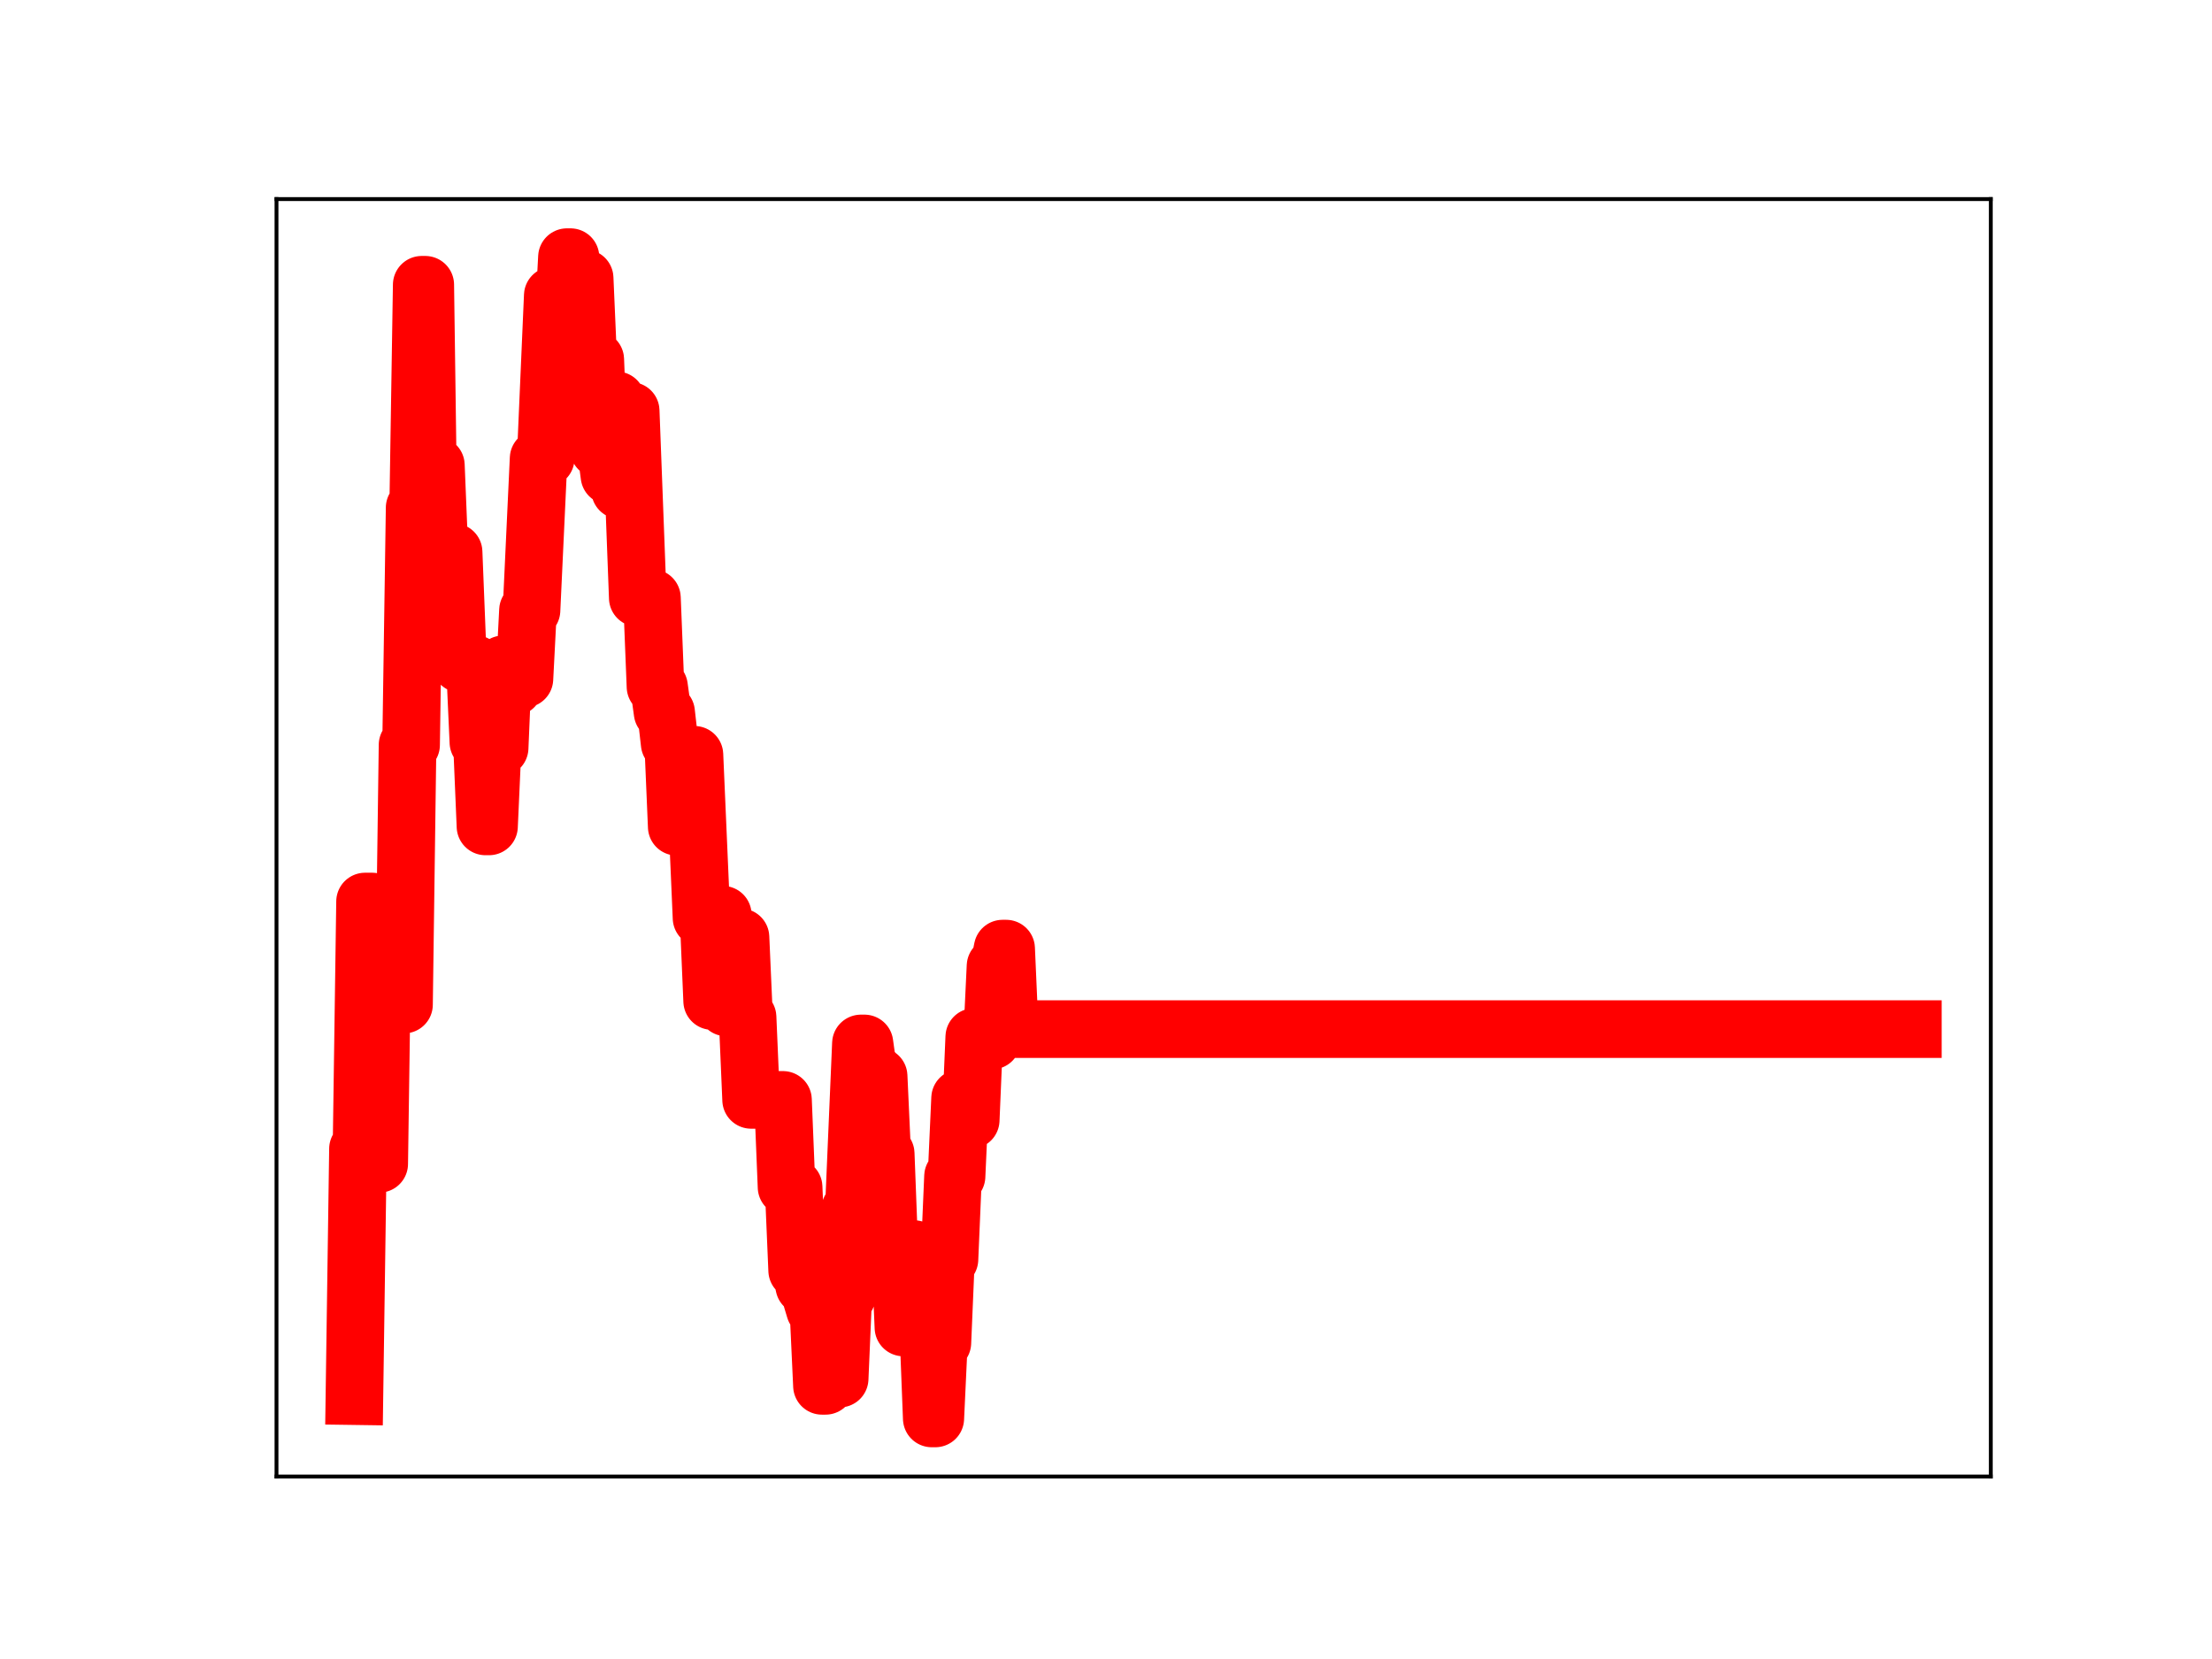 <?xml version="1.0" encoding="utf-8" standalone="no"?>
<!DOCTYPE svg PUBLIC "-//W3C//DTD SVG 1.1//EN"
  "http://www.w3.org/Graphics/SVG/1.1/DTD/svg11.dtd">
<!-- Created with matplotlib (https://matplotlib.org/) -->
<svg height="345.6pt" version="1.1" viewBox="0 0 460.8 345.6" width="460.8pt" xmlns="http://www.w3.org/2000/svg" xmlns:xlink="http://www.w3.org/1999/xlink">
 <defs>
  <style type="text/css">
*{stroke-linecap:butt;stroke-linejoin:round;}
  </style>
 </defs>
 <g id="figure_1">
  <g id="patch_1">
   <path d="M 0 345.6 
L 460.8 345.6 
L 460.8 0 
L 0 0 
z
" style="fill:#ffffff;"/>
  </g>
  <g id="axes_1">
   <g id="patch_2">
    <path d="M 57.6 307.584 
L 414.72 307.584 
L 414.72 41.472 
L 57.6 41.472 
z
" style="fill:#ffffff;"/>
   </g>
   <g id="line2d_1">
    <path clip-path="url(#p2f4f79a2b1)" d="M 73.833 290.843 
L 74.571 239.324 
L 75.308 239.324 
L 76.046 187.805 
L 77.522 187.805 
L 78.26 242.444 
L 78.998 242.444 
L 79.736 190.904 
L 80.473 190.904 
L 81.211 203.324 
L 82.687 203.324 
L 83.425 209.275 
L 84.163 209.275 
L 84.9 155.174 
L 85.638 155.174 
L 86.376 105.763 
L 87.114 105.763 
L 87.852 59.321 
L 88.59 59.321 
L 89.328 112.853 
L 90.065 112.853 
L 90.803 96.926 
L 91.541 115.005 
L 94.493 115.005 
L 95.23 133.528 
L 95.968 138.302 
L 98.92 138.302 
L 99.658 154.627 
L 100.395 154.627 
L 101.133 172.157 
L 101.871 172.157 
L 102.609 155.791 
L 104.085 155.791 
L 104.822 138.39 
L 105.56 138.39 
L 106.298 143.122 
L 107.036 143.122 
L 107.774 141.404 
L 109.25 141.404 
L 109.987 127.143 
L 110.725 127.143 
L 112.201 95.496 
L 113.677 95.496 
L 115.152 61.562 
L 115.89 61.562 
L 116.628 67.394 
L 117.366 67.394 
L 118.104 53.568 
L 118.842 53.568 
L 119.58 72.235 
L 120.317 72.235 
L 121.055 57.952 
L 121.793 57.952 
L 122.531 74.902 
L 124.007 74.902 
L 124.744 93.562 
L 126.22 93.562 
L 126.958 99.111 
L 127.696 83.386 
L 128.434 83.386 
L 129.172 102.127 
L 129.909 102.127 
L 130.647 85.597 
L 131.385 85.597 
L 132.861 124.559 
L 135.812 124.559 
L 136.55 143.05 
L 137.288 143.05 
L 138.026 148.397 
L 138.764 148.397 
L 139.501 154.883 
L 140.239 154.883 
L 140.977 172.227 
L 141.715 172.227 
L 142.453 157.237 
L 144.666 157.237 
L 146.142 191.228 
L 147.618 191.228 
L 148.356 208.537 
L 149.094 208.537 
L 149.831 190.549 
L 150.569 190.549 
L 151.307 209.869 
L 152.783 209.869 
L 153.521 195.249 
L 154.259 195.249 
L 154.996 211.897 
L 155.734 211.897 
L 156.472 229.128 
L 163.113 229.128 
L 163.851 247.294 
L 165.326 247.294 
L 166.064 264.655 
L 166.802 264.655 
L 167.54 267.886 
L 168.278 267.886 
L 169.753 272.794 
L 170.491 272.794 
L 171.229 288.698 
L 171.967 288.698 
L 172.705 270.198 
L 173.443 270.198 
L 174.18 287.191 
L 174.918 287.191 
L 175.656 270.062 
L 176.394 270.062 
L 177.132 251.873 
L 177.87 251.873 
L 179.345 217.368 
L 180.083 217.368 
L 180.821 222.671 
L 181.559 222.671 
L 182.297 224.193 
L 183.035 224.193 
L 183.773 240.318 
L 184.51 240.318 
L 185.248 259.65 
L 185.986 259.65 
L 186.724 259.262 
L 187.462 259.262 
L 188.2 276.541 
L 188.938 276.541 
L 189.675 260.207 
L 190.413 260.207 
L 191.151 276.609 
L 193.365 276.609 
L 194.102 295.488 
L 194.84 295.488 
L 195.578 279.723 
L 196.316 279.723 
L 197.054 262.344 
L 197.792 262.344 
L 198.53 245.044 
L 199.267 245.044 
L 200.005 228.767 
L 200.743 233.332 
L 202.219 233.332 
L 202.957 216.012 
L 203.695 216.012 
L 204.432 216.959 
L 205.908 216.959 
L 206.646 216.766 
L 207.384 201.256 
L 208.122 201.256 
L 208.86 197.612 
L 209.597 197.612 
L 210.335 214.386 
L 398.487 214.386 
L 398.487 214.386 
" style="fill:none;stroke:#ff0000;stroke-linecap:square;stroke-width:12;"/>
    <defs>
     <path d="M 0 3 
C 0.796 3 1.559 2.684 2.121 2.121 
C 2.684 1.559 3 0.796 3 0 
C 3 -0.796 2.684 -1.559 2.121 -2.121 
C 1.559 -2.684 0.796 -3 0 -3 
C -0.796 -3 -1.559 -2.684 -2.121 -2.121 
C -2.684 -1.559 -3 -0.796 -3 0 
C -3 0.796 -2.684 1.559 -2.121 2.121 
C -1.559 2.684 -0.796 3 0 3 
z
" id="m0f9c2609db" style="stroke:#ff0000;"/>
    </defs>
    <g clip-path="url(#p2f4f79a2b1)">
     <use style="fill:#ff0000;stroke:#ff0000;" x="73.833" xlink:href="#m0f9c2609db" y="290.843"/>
     <use style="fill:#ff0000;stroke:#ff0000;" x="74.571" xlink:href="#m0f9c2609db" y="239.324"/>
     <use style="fill:#ff0000;stroke:#ff0000;" x="75.308" xlink:href="#m0f9c2609db" y="239.324"/>
     <use style="fill:#ff0000;stroke:#ff0000;" x="76.046" xlink:href="#m0f9c2609db" y="187.805"/>
     <use style="fill:#ff0000;stroke:#ff0000;" x="76.784" xlink:href="#m0f9c2609db" y="187.805"/>
     <use style="fill:#ff0000;stroke:#ff0000;" x="77.522" xlink:href="#m0f9c2609db" y="187.805"/>
     <use style="fill:#ff0000;stroke:#ff0000;" x="78.26" xlink:href="#m0f9c2609db" y="242.444"/>
     <use style="fill:#ff0000;stroke:#ff0000;" x="78.998" xlink:href="#m0f9c2609db" y="242.444"/>
     <use style="fill:#ff0000;stroke:#ff0000;" x="79.736" xlink:href="#m0f9c2609db" y="190.904"/>
     <use style="fill:#ff0000;stroke:#ff0000;" x="80.473" xlink:href="#m0f9c2609db" y="190.904"/>
     <use style="fill:#ff0000;stroke:#ff0000;" x="81.211" xlink:href="#m0f9c2609db" y="203.324"/>
     <use style="fill:#ff0000;stroke:#ff0000;" x="81.949" xlink:href="#m0f9c2609db" y="203.324"/>
     <use style="fill:#ff0000;stroke:#ff0000;" x="82.687" xlink:href="#m0f9c2609db" y="203.324"/>
     <use style="fill:#ff0000;stroke:#ff0000;" x="83.425" xlink:href="#m0f9c2609db" y="209.275"/>
     <use style="fill:#ff0000;stroke:#ff0000;" x="84.163" xlink:href="#m0f9c2609db" y="209.275"/>
     <use style="fill:#ff0000;stroke:#ff0000;" x="84.9" xlink:href="#m0f9c2609db" y="155.174"/>
     <use style="fill:#ff0000;stroke:#ff0000;" x="85.638" xlink:href="#m0f9c2609db" y="155.174"/>
     <use style="fill:#ff0000;stroke:#ff0000;" x="86.376" xlink:href="#m0f9c2609db" y="105.763"/>
     <use style="fill:#ff0000;stroke:#ff0000;" x="87.114" xlink:href="#m0f9c2609db" y="105.763"/>
     <use style="fill:#ff0000;stroke:#ff0000;" x="87.852" xlink:href="#m0f9c2609db" y="59.321"/>
     <use style="fill:#ff0000;stroke:#ff0000;" x="88.59" xlink:href="#m0f9c2609db" y="59.321"/>
     <use style="fill:#ff0000;stroke:#ff0000;" x="89.328" xlink:href="#m0f9c2609db" y="112.853"/>
     <use style="fill:#ff0000;stroke:#ff0000;" x="90.065" xlink:href="#m0f9c2609db" y="112.853"/>
     <use style="fill:#ff0000;stroke:#ff0000;" x="90.803" xlink:href="#m0f9c2609db" y="96.926"/>
     <use style="fill:#ff0000;stroke:#ff0000;" x="91.541" xlink:href="#m0f9c2609db" y="115.005"/>
     <use style="fill:#ff0000;stroke:#ff0000;" x="92.279" xlink:href="#m0f9c2609db" y="115.005"/>
     <use style="fill:#ff0000;stroke:#ff0000;" x="93.017" xlink:href="#m0f9c2609db" y="115.005"/>
     <use style="fill:#ff0000;stroke:#ff0000;" x="93.755" xlink:href="#m0f9c2609db" y="115.005"/>
     <use style="fill:#ff0000;stroke:#ff0000;" x="94.493" xlink:href="#m0f9c2609db" y="115.005"/>
     <use style="fill:#ff0000;stroke:#ff0000;" x="95.23" xlink:href="#m0f9c2609db" y="133.528"/>
     <use style="fill:#ff0000;stroke:#ff0000;" x="95.968" xlink:href="#m0f9c2609db" y="138.302"/>
     <use style="fill:#ff0000;stroke:#ff0000;" x="96.706" xlink:href="#m0f9c2609db" y="138.302"/>
     <use style="fill:#ff0000;stroke:#ff0000;" x="97.444" xlink:href="#m0f9c2609db" y="138.302"/>
     <use style="fill:#ff0000;stroke:#ff0000;" x="98.182" xlink:href="#m0f9c2609db" y="138.302"/>
     <use style="fill:#ff0000;stroke:#ff0000;" x="98.92" xlink:href="#m0f9c2609db" y="138.302"/>
     <use style="fill:#ff0000;stroke:#ff0000;" x="99.658" xlink:href="#m0f9c2609db" y="154.627"/>
     <use style="fill:#ff0000;stroke:#ff0000;" x="100.395" xlink:href="#m0f9c2609db" y="154.627"/>
     <use style="fill:#ff0000;stroke:#ff0000;" x="101.133" xlink:href="#m0f9c2609db" y="172.157"/>
     <use style="fill:#ff0000;stroke:#ff0000;" x="101.871" xlink:href="#m0f9c2609db" y="172.157"/>
     <use style="fill:#ff0000;stroke:#ff0000;" x="102.609" xlink:href="#m0f9c2609db" y="155.791"/>
     <use style="fill:#ff0000;stroke:#ff0000;" x="103.347" xlink:href="#m0f9c2609db" y="155.791"/>
     <use style="fill:#ff0000;stroke:#ff0000;" x="104.085" xlink:href="#m0f9c2609db" y="155.791"/>
     <use style="fill:#ff0000;stroke:#ff0000;" x="104.822" xlink:href="#m0f9c2609db" y="138.39"/>
     <use style="fill:#ff0000;stroke:#ff0000;" x="105.56" xlink:href="#m0f9c2609db" y="138.39"/>
     <use style="fill:#ff0000;stroke:#ff0000;" x="106.298" xlink:href="#m0f9c2609db" y="143.122"/>
     <use style="fill:#ff0000;stroke:#ff0000;" x="107.036" xlink:href="#m0f9c2609db" y="143.122"/>
     <use style="fill:#ff0000;stroke:#ff0000;" x="107.774" xlink:href="#m0f9c2609db" y="141.404"/>
     <use style="fill:#ff0000;stroke:#ff0000;" x="108.512" xlink:href="#m0f9c2609db" y="141.404"/>
     <use style="fill:#ff0000;stroke:#ff0000;" x="109.25" xlink:href="#m0f9c2609db" y="141.404"/>
     <use style="fill:#ff0000;stroke:#ff0000;" x="109.987" xlink:href="#m0f9c2609db" y="127.143"/>
     <use style="fill:#ff0000;stroke:#ff0000;" x="110.725" xlink:href="#m0f9c2609db" y="127.143"/>
     <use style="fill:#ff0000;stroke:#ff0000;" x="111.463" xlink:href="#m0f9c2609db" y="111.433"/>
     <use style="fill:#ff0000;stroke:#ff0000;" x="112.201" xlink:href="#m0f9c2609db" y="95.496"/>
     <use style="fill:#ff0000;stroke:#ff0000;" x="112.939" xlink:href="#m0f9c2609db" y="95.496"/>
     <use style="fill:#ff0000;stroke:#ff0000;" x="113.677" xlink:href="#m0f9c2609db" y="95.496"/>
     <use style="fill:#ff0000;stroke:#ff0000;" x="114.415" xlink:href="#m0f9c2609db" y="77.662"/>
     <use style="fill:#ff0000;stroke:#ff0000;" x="115.152" xlink:href="#m0f9c2609db" y="61.562"/>
     <use style="fill:#ff0000;stroke:#ff0000;" x="115.89" xlink:href="#m0f9c2609db" y="61.562"/>
     <use style="fill:#ff0000;stroke:#ff0000;" x="116.628" xlink:href="#m0f9c2609db" y="67.394"/>
     <use style="fill:#ff0000;stroke:#ff0000;" x="117.366" xlink:href="#m0f9c2609db" y="67.394"/>
     <use style="fill:#ff0000;stroke:#ff0000;" x="118.104" xlink:href="#m0f9c2609db" y="53.568"/>
     <use style="fill:#ff0000;stroke:#ff0000;" x="118.842" xlink:href="#m0f9c2609db" y="53.568"/>
     <use style="fill:#ff0000;stroke:#ff0000;" x="119.58" xlink:href="#m0f9c2609db" y="72.235"/>
     <use style="fill:#ff0000;stroke:#ff0000;" x="120.317" xlink:href="#m0f9c2609db" y="72.235"/>
     <use style="fill:#ff0000;stroke:#ff0000;" x="121.055" xlink:href="#m0f9c2609db" y="57.952"/>
     <use style="fill:#ff0000;stroke:#ff0000;" x="121.793" xlink:href="#m0f9c2609db" y="57.952"/>
     <use style="fill:#ff0000;stroke:#ff0000;" x="122.531" xlink:href="#m0f9c2609db" y="74.902"/>
     <use style="fill:#ff0000;stroke:#ff0000;" x="123.269" xlink:href="#m0f9c2609db" y="74.902"/>
     <use style="fill:#ff0000;stroke:#ff0000;" x="124.007" xlink:href="#m0f9c2609db" y="74.902"/>
     <use style="fill:#ff0000;stroke:#ff0000;" x="124.744" xlink:href="#m0f9c2609db" y="93.562"/>
     <use style="fill:#ff0000;stroke:#ff0000;" x="125.482" xlink:href="#m0f9c2609db" y="93.562"/>
     <use style="fill:#ff0000;stroke:#ff0000;" x="126.22" xlink:href="#m0f9c2609db" y="93.562"/>
     <use style="fill:#ff0000;stroke:#ff0000;" x="126.958" xlink:href="#m0f9c2609db" y="99.111"/>
     <use style="fill:#ff0000;stroke:#ff0000;" x="127.696" xlink:href="#m0f9c2609db" y="83.386"/>
     <use style="fill:#ff0000;stroke:#ff0000;" x="128.434" xlink:href="#m0f9c2609db" y="83.386"/>
     <use style="fill:#ff0000;stroke:#ff0000;" x="129.172" xlink:href="#m0f9c2609db" y="102.127"/>
     <use style="fill:#ff0000;stroke:#ff0000;" x="129.909" xlink:href="#m0f9c2609db" y="102.127"/>
     <use style="fill:#ff0000;stroke:#ff0000;" x="130.647" xlink:href="#m0f9c2609db" y="85.597"/>
     <use style="fill:#ff0000;stroke:#ff0000;" x="131.385" xlink:href="#m0f9c2609db" y="85.597"/>
     <use style="fill:#ff0000;stroke:#ff0000;" x="132.123" xlink:href="#m0f9c2609db" y="105.234"/>
     <use style="fill:#ff0000;stroke:#ff0000;" x="132.861" xlink:href="#m0f9c2609db" y="124.559"/>
     <use style="fill:#ff0000;stroke:#ff0000;" x="133.599" xlink:href="#m0f9c2609db" y="124.559"/>
     <use style="fill:#ff0000;stroke:#ff0000;" x="134.337" xlink:href="#m0f9c2609db" y="124.559"/>
     <use style="fill:#ff0000;stroke:#ff0000;" x="135.074" xlink:href="#m0f9c2609db" y="124.559"/>
     <use style="fill:#ff0000;stroke:#ff0000;" x="135.812" xlink:href="#m0f9c2609db" y="124.559"/>
     <use style="fill:#ff0000;stroke:#ff0000;" x="136.55" xlink:href="#m0f9c2609db" y="143.05"/>
     <use style="fill:#ff0000;stroke:#ff0000;" x="137.288" xlink:href="#m0f9c2609db" y="143.05"/>
     <use style="fill:#ff0000;stroke:#ff0000;" x="138.026" xlink:href="#m0f9c2609db" y="148.397"/>
     <use style="fill:#ff0000;stroke:#ff0000;" x="138.764" xlink:href="#m0f9c2609db" y="148.397"/>
     <use style="fill:#ff0000;stroke:#ff0000;" x="139.501" xlink:href="#m0f9c2609db" y="154.883"/>
     <use style="fill:#ff0000;stroke:#ff0000;" x="140.239" xlink:href="#m0f9c2609db" y="154.883"/>
     <use style="fill:#ff0000;stroke:#ff0000;" x="140.977" xlink:href="#m0f9c2609db" y="172.227"/>
     <use style="fill:#ff0000;stroke:#ff0000;" x="141.715" xlink:href="#m0f9c2609db" y="172.227"/>
     <use style="fill:#ff0000;stroke:#ff0000;" x="142.453" xlink:href="#m0f9c2609db" y="157.237"/>
     <use style="fill:#ff0000;stroke:#ff0000;" x="143.191" xlink:href="#m0f9c2609db" y="157.237"/>
     <use style="fill:#ff0000;stroke:#ff0000;" x="143.929" xlink:href="#m0f9c2609db" y="157.237"/>
     <use style="fill:#ff0000;stroke:#ff0000;" x="144.666" xlink:href="#m0f9c2609db" y="157.237"/>
     <use style="fill:#ff0000;stroke:#ff0000;" x="145.404" xlink:href="#m0f9c2609db" y="174.239"/>
     <use style="fill:#ff0000;stroke:#ff0000;" x="146.142" xlink:href="#m0f9c2609db" y="191.228"/>
     <use style="fill:#ff0000;stroke:#ff0000;" x="146.88" xlink:href="#m0f9c2609db" y="191.228"/>
     <use style="fill:#ff0000;stroke:#ff0000;" x="147.618" xlink:href="#m0f9c2609db" y="191.228"/>
     <use style="fill:#ff0000;stroke:#ff0000;" x="148.356" xlink:href="#m0f9c2609db" y="208.537"/>
     <use style="fill:#ff0000;stroke:#ff0000;" x="149.094" xlink:href="#m0f9c2609db" y="208.537"/>
     <use style="fill:#ff0000;stroke:#ff0000;" x="149.831" xlink:href="#m0f9c2609db" y="190.549"/>
     <use style="fill:#ff0000;stroke:#ff0000;" x="150.569" xlink:href="#m0f9c2609db" y="190.549"/>
     <use style="fill:#ff0000;stroke:#ff0000;" x="151.307" xlink:href="#m0f9c2609db" y="209.869"/>
     <use style="fill:#ff0000;stroke:#ff0000;" x="152.045" xlink:href="#m0f9c2609db" y="209.869"/>
     <use style="fill:#ff0000;stroke:#ff0000;" x="152.783" xlink:href="#m0f9c2609db" y="209.869"/>
     <use style="fill:#ff0000;stroke:#ff0000;" x="153.521" xlink:href="#m0f9c2609db" y="195.249"/>
     <use style="fill:#ff0000;stroke:#ff0000;" x="154.259" xlink:href="#m0f9c2609db" y="195.249"/>
     <use style="fill:#ff0000;stroke:#ff0000;" x="154.996" xlink:href="#m0f9c2609db" y="211.897"/>
     <use style="fill:#ff0000;stroke:#ff0000;" x="155.734" xlink:href="#m0f9c2609db" y="211.897"/>
     <use style="fill:#ff0000;stroke:#ff0000;" x="156.472" xlink:href="#m0f9c2609db" y="229.128"/>
     <use style="fill:#ff0000;stroke:#ff0000;" x="157.21" xlink:href="#m0f9c2609db" y="229.128"/>
     <use style="fill:#ff0000;stroke:#ff0000;" x="157.948" xlink:href="#m0f9c2609db" y="229.128"/>
     <use style="fill:#ff0000;stroke:#ff0000;" x="158.686" xlink:href="#m0f9c2609db" y="229.128"/>
     <use style="fill:#ff0000;stroke:#ff0000;" x="159.423" xlink:href="#m0f9c2609db" y="229.128"/>
     <use style="fill:#ff0000;stroke:#ff0000;" x="160.161" xlink:href="#m0f9c2609db" y="229.128"/>
     <use style="fill:#ff0000;stroke:#ff0000;" x="160.899" xlink:href="#m0f9c2609db" y="229.128"/>
     <use style="fill:#ff0000;stroke:#ff0000;" x="161.637" xlink:href="#m0f9c2609db" y="229.128"/>
     <use style="fill:#ff0000;stroke:#ff0000;" x="162.375" xlink:href="#m0f9c2609db" y="229.128"/>
     <use style="fill:#ff0000;stroke:#ff0000;" x="163.113" xlink:href="#m0f9c2609db" y="229.128"/>
     <use style="fill:#ff0000;stroke:#ff0000;" x="163.851" xlink:href="#m0f9c2609db" y="247.294"/>
     <use style="fill:#ff0000;stroke:#ff0000;" x="164.588" xlink:href="#m0f9c2609db" y="247.294"/>
     <use style="fill:#ff0000;stroke:#ff0000;" x="165.326" xlink:href="#m0f9c2609db" y="247.294"/>
     <use style="fill:#ff0000;stroke:#ff0000;" x="166.064" xlink:href="#m0f9c2609db" y="264.655"/>
     <use style="fill:#ff0000;stroke:#ff0000;" x="166.802" xlink:href="#m0f9c2609db" y="264.655"/>
     <use style="fill:#ff0000;stroke:#ff0000;" x="167.54" xlink:href="#m0f9c2609db" y="267.886"/>
     <use style="fill:#ff0000;stroke:#ff0000;" x="168.278" xlink:href="#m0f9c2609db" y="267.886"/>
     <use style="fill:#ff0000;stroke:#ff0000;" x="169.016" xlink:href="#m0f9c2609db" y="270.507"/>
     <use style="fill:#ff0000;stroke:#ff0000;" x="169.753" xlink:href="#m0f9c2609db" y="272.794"/>
     <use style="fill:#ff0000;stroke:#ff0000;" x="170.491" xlink:href="#m0f9c2609db" y="272.794"/>
     <use style="fill:#ff0000;stroke:#ff0000;" x="171.229" xlink:href="#m0f9c2609db" y="288.698"/>
     <use style="fill:#ff0000;stroke:#ff0000;" x="171.967" xlink:href="#m0f9c2609db" y="288.698"/>
     <use style="fill:#ff0000;stroke:#ff0000;" x="172.705" xlink:href="#m0f9c2609db" y="270.198"/>
     <use style="fill:#ff0000;stroke:#ff0000;" x="173.443" xlink:href="#m0f9c2609db" y="270.198"/>
     <use style="fill:#ff0000;stroke:#ff0000;" x="174.18" xlink:href="#m0f9c2609db" y="287.191"/>
     <use style="fill:#ff0000;stroke:#ff0000;" x="174.918" xlink:href="#m0f9c2609db" y="287.191"/>
     <use style="fill:#ff0000;stroke:#ff0000;" x="175.656" xlink:href="#m0f9c2609db" y="270.062"/>
     <use style="fill:#ff0000;stroke:#ff0000;" x="176.394" xlink:href="#m0f9c2609db" y="270.062"/>
     <use style="fill:#ff0000;stroke:#ff0000;" x="177.132" xlink:href="#m0f9c2609db" y="251.873"/>
     <use style="fill:#ff0000;stroke:#ff0000;" x="177.87" xlink:href="#m0f9c2609db" y="251.873"/>
     <use style="fill:#ff0000;stroke:#ff0000;" x="178.608" xlink:href="#m0f9c2609db" y="235.565"/>
     <use style="fill:#ff0000;stroke:#ff0000;" x="179.345" xlink:href="#m0f9c2609db" y="217.368"/>
     <use style="fill:#ff0000;stroke:#ff0000;" x="180.083" xlink:href="#m0f9c2609db" y="217.368"/>
     <use style="fill:#ff0000;stroke:#ff0000;" x="180.821" xlink:href="#m0f9c2609db" y="222.671"/>
     <use style="fill:#ff0000;stroke:#ff0000;" x="181.559" xlink:href="#m0f9c2609db" y="222.671"/>
     <use style="fill:#ff0000;stroke:#ff0000;" x="182.297" xlink:href="#m0f9c2609db" y="224.193"/>
     <use style="fill:#ff0000;stroke:#ff0000;" x="183.035" xlink:href="#m0f9c2609db" y="224.193"/>
     <use style="fill:#ff0000;stroke:#ff0000;" x="183.773" xlink:href="#m0f9c2609db" y="240.318"/>
     <use style="fill:#ff0000;stroke:#ff0000;" x="184.51" xlink:href="#m0f9c2609db" y="240.318"/>
     <use style="fill:#ff0000;stroke:#ff0000;" x="185.248" xlink:href="#m0f9c2609db" y="259.65"/>
     <use style="fill:#ff0000;stroke:#ff0000;" x="185.986" xlink:href="#m0f9c2609db" y="259.65"/>
     <use style="fill:#ff0000;stroke:#ff0000;" x="186.724" xlink:href="#m0f9c2609db" y="259.262"/>
     <use style="fill:#ff0000;stroke:#ff0000;" x="187.462" xlink:href="#m0f9c2609db" y="259.262"/>
     <use style="fill:#ff0000;stroke:#ff0000;" x="188.2" xlink:href="#m0f9c2609db" y="276.541"/>
     <use style="fill:#ff0000;stroke:#ff0000;" x="188.938" xlink:href="#m0f9c2609db" y="276.541"/>
     <use style="fill:#ff0000;stroke:#ff0000;" x="189.675" xlink:href="#m0f9c2609db" y="260.207"/>
     <use style="fill:#ff0000;stroke:#ff0000;" x="190.413" xlink:href="#m0f9c2609db" y="260.207"/>
     <use style="fill:#ff0000;stroke:#ff0000;" x="191.151" xlink:href="#m0f9c2609db" y="276.609"/>
     <use style="fill:#ff0000;stroke:#ff0000;" x="191.889" xlink:href="#m0f9c2609db" y="276.609"/>
     <use style="fill:#ff0000;stroke:#ff0000;" x="192.627" xlink:href="#m0f9c2609db" y="276.609"/>
     <use style="fill:#ff0000;stroke:#ff0000;" x="193.365" xlink:href="#m0f9c2609db" y="276.609"/>
     <use style="fill:#ff0000;stroke:#ff0000;" x="194.102" xlink:href="#m0f9c2609db" y="295.488"/>
     <use style="fill:#ff0000;stroke:#ff0000;" x="194.84" xlink:href="#m0f9c2609db" y="295.488"/>
     <use style="fill:#ff0000;stroke:#ff0000;" x="195.578" xlink:href="#m0f9c2609db" y="279.723"/>
     <use style="fill:#ff0000;stroke:#ff0000;" x="196.316" xlink:href="#m0f9c2609db" y="279.723"/>
     <use style="fill:#ff0000;stroke:#ff0000;" x="197.054" xlink:href="#m0f9c2609db" y="262.344"/>
     <use style="fill:#ff0000;stroke:#ff0000;" x="197.792" xlink:href="#m0f9c2609db" y="262.344"/>
     <use style="fill:#ff0000;stroke:#ff0000;" x="198.53" xlink:href="#m0f9c2609db" y="245.044"/>
     <use style="fill:#ff0000;stroke:#ff0000;" x="199.267" xlink:href="#m0f9c2609db" y="245.044"/>
     <use style="fill:#ff0000;stroke:#ff0000;" x="200.005" xlink:href="#m0f9c2609db" y="228.767"/>
     <use style="fill:#ff0000;stroke:#ff0000;" x="200.743" xlink:href="#m0f9c2609db" y="233.332"/>
     <use style="fill:#ff0000;stroke:#ff0000;" x="201.481" xlink:href="#m0f9c2609db" y="233.332"/>
     <use style="fill:#ff0000;stroke:#ff0000;" x="202.219" xlink:href="#m0f9c2609db" y="233.332"/>
     <use style="fill:#ff0000;stroke:#ff0000;" x="202.957" xlink:href="#m0f9c2609db" y="216.012"/>
     <use style="fill:#ff0000;stroke:#ff0000;" x="203.695" xlink:href="#m0f9c2609db" y="216.012"/>
     <use style="fill:#ff0000;stroke:#ff0000;" x="204.432" xlink:href="#m0f9c2609db" y="216.959"/>
     <use style="fill:#ff0000;stroke:#ff0000;" x="205.17" xlink:href="#m0f9c2609db" y="216.959"/>
     <use style="fill:#ff0000;stroke:#ff0000;" x="205.908" xlink:href="#m0f9c2609db" y="216.959"/>
     <use style="fill:#ff0000;stroke:#ff0000;" x="206.646" xlink:href="#m0f9c2609db" y="216.766"/>
     <use style="fill:#ff0000;stroke:#ff0000;" x="207.384" xlink:href="#m0f9c2609db" y="201.256"/>
     <use style="fill:#ff0000;stroke:#ff0000;" x="208.122" xlink:href="#m0f9c2609db" y="201.256"/>
     <use style="fill:#ff0000;stroke:#ff0000;" x="208.86" xlink:href="#m0f9c2609db" y="197.612"/>
     <use style="fill:#ff0000;stroke:#ff0000;" x="209.597" xlink:href="#m0f9c2609db" y="197.612"/>
     <use style="fill:#ff0000;stroke:#ff0000;" x="210.335" xlink:href="#m0f9c2609db" y="214.386"/>
     <use style="fill:#ff0000;stroke:#ff0000;" x="211.073" xlink:href="#m0f9c2609db" y="214.386"/>
     <use style="fill:#ff0000;stroke:#ff0000;" x="211.811" xlink:href="#m0f9c2609db" y="214.386"/>
     <use style="fill:#ff0000;stroke:#ff0000;" x="212.549" xlink:href="#m0f9c2609db" y="214.386"/>
     <use style="fill:#ff0000;stroke:#ff0000;" x="213.287" xlink:href="#m0f9c2609db" y="214.386"/>
     <use style="fill:#ff0000;stroke:#ff0000;" x="214.024" xlink:href="#m0f9c2609db" y="214.386"/>
     <use style="fill:#ff0000;stroke:#ff0000;" x="214.762" xlink:href="#m0f9c2609db" y="214.386"/>
     <use style="fill:#ff0000;stroke:#ff0000;" x="215.5" xlink:href="#m0f9c2609db" y="214.386"/>
     <use style="fill:#ff0000;stroke:#ff0000;" x="216.238" xlink:href="#m0f9c2609db" y="214.386"/>
     <use style="fill:#ff0000;stroke:#ff0000;" x="216.976" xlink:href="#m0f9c2609db" y="214.386"/>
     <use style="fill:#ff0000;stroke:#ff0000;" x="217.714" xlink:href="#m0f9c2609db" y="214.386"/>
     <use style="fill:#ff0000;stroke:#ff0000;" x="218.452" xlink:href="#m0f9c2609db" y="214.386"/>
     <use style="fill:#ff0000;stroke:#ff0000;" x="219.189" xlink:href="#m0f9c2609db" y="214.386"/>
     <use style="fill:#ff0000;stroke:#ff0000;" x="219.927" xlink:href="#m0f9c2609db" y="214.386"/>
     <use style="fill:#ff0000;stroke:#ff0000;" x="220.665" xlink:href="#m0f9c2609db" y="214.386"/>
     <use style="fill:#ff0000;stroke:#ff0000;" x="221.403" xlink:href="#m0f9c2609db" y="214.386"/>
     <use style="fill:#ff0000;stroke:#ff0000;" x="222.141" xlink:href="#m0f9c2609db" y="214.386"/>
     <use style="fill:#ff0000;stroke:#ff0000;" x="222.879" xlink:href="#m0f9c2609db" y="214.386"/>
     <use style="fill:#ff0000;stroke:#ff0000;" x="223.617" xlink:href="#m0f9c2609db" y="214.386"/>
     <use style="fill:#ff0000;stroke:#ff0000;" x="224.354" xlink:href="#m0f9c2609db" y="214.386"/>
     <use style="fill:#ff0000;stroke:#ff0000;" x="225.092" xlink:href="#m0f9c2609db" y="214.386"/>
     <use style="fill:#ff0000;stroke:#ff0000;" x="225.83" xlink:href="#m0f9c2609db" y="214.386"/>
     <use style="fill:#ff0000;stroke:#ff0000;" x="226.568" xlink:href="#m0f9c2609db" y="214.386"/>
     <use style="fill:#ff0000;stroke:#ff0000;" x="227.306" xlink:href="#m0f9c2609db" y="214.386"/>
     <use style="fill:#ff0000;stroke:#ff0000;" x="228.044" xlink:href="#m0f9c2609db" y="214.386"/>
     <use style="fill:#ff0000;stroke:#ff0000;" x="228.781" xlink:href="#m0f9c2609db" y="214.386"/>
     <use style="fill:#ff0000;stroke:#ff0000;" x="229.519" xlink:href="#m0f9c2609db" y="214.386"/>
     <use style="fill:#ff0000;stroke:#ff0000;" x="230.257" xlink:href="#m0f9c2609db" y="214.386"/>
     <use style="fill:#ff0000;stroke:#ff0000;" x="230.995" xlink:href="#m0f9c2609db" y="214.386"/>
     <use style="fill:#ff0000;stroke:#ff0000;" x="231.733" xlink:href="#m0f9c2609db" y="214.386"/>
     <use style="fill:#ff0000;stroke:#ff0000;" x="232.471" xlink:href="#m0f9c2609db" y="214.386"/>
     <use style="fill:#ff0000;stroke:#ff0000;" x="233.209" xlink:href="#m0f9c2609db" y="214.386"/>
     <use style="fill:#ff0000;stroke:#ff0000;" x="233.946" xlink:href="#m0f9c2609db" y="214.386"/>
     <use style="fill:#ff0000;stroke:#ff0000;" x="234.684" xlink:href="#m0f9c2609db" y="214.386"/>
     <use style="fill:#ff0000;stroke:#ff0000;" x="235.422" xlink:href="#m0f9c2609db" y="214.386"/>
     <use style="fill:#ff0000;stroke:#ff0000;" x="236.16" xlink:href="#m0f9c2609db" y="214.386"/>
     <use style="fill:#ff0000;stroke:#ff0000;" x="236.898" xlink:href="#m0f9c2609db" y="214.386"/>
     <use style="fill:#ff0000;stroke:#ff0000;" x="237.636" xlink:href="#m0f9c2609db" y="214.386"/>
     <use style="fill:#ff0000;stroke:#ff0000;" x="238.374" xlink:href="#m0f9c2609db" y="214.386"/>
     <use style="fill:#ff0000;stroke:#ff0000;" x="239.111" xlink:href="#m0f9c2609db" y="214.386"/>
     <use style="fill:#ff0000;stroke:#ff0000;" x="239.849" xlink:href="#m0f9c2609db" y="214.386"/>
     <use style="fill:#ff0000;stroke:#ff0000;" x="240.587" xlink:href="#m0f9c2609db" y="214.386"/>
     <use style="fill:#ff0000;stroke:#ff0000;" x="241.325" xlink:href="#m0f9c2609db" y="214.386"/>
     <use style="fill:#ff0000;stroke:#ff0000;" x="242.063" xlink:href="#m0f9c2609db" y="214.386"/>
     <use style="fill:#ff0000;stroke:#ff0000;" x="242.801" xlink:href="#m0f9c2609db" y="214.386"/>
     <use style="fill:#ff0000;stroke:#ff0000;" x="243.539" xlink:href="#m0f9c2609db" y="214.386"/>
     <use style="fill:#ff0000;stroke:#ff0000;" x="244.276" xlink:href="#m0f9c2609db" y="214.386"/>
     <use style="fill:#ff0000;stroke:#ff0000;" x="245.014" xlink:href="#m0f9c2609db" y="214.386"/>
     <use style="fill:#ff0000;stroke:#ff0000;" x="245.752" xlink:href="#m0f9c2609db" y="214.386"/>
     <use style="fill:#ff0000;stroke:#ff0000;" x="246.49" xlink:href="#m0f9c2609db" y="214.386"/>
     <use style="fill:#ff0000;stroke:#ff0000;" x="247.228" xlink:href="#m0f9c2609db" y="214.386"/>
     <use style="fill:#ff0000;stroke:#ff0000;" x="247.966" xlink:href="#m0f9c2609db" y="214.386"/>
     <use style="fill:#ff0000;stroke:#ff0000;" x="248.703" xlink:href="#m0f9c2609db" y="214.386"/>
     <use style="fill:#ff0000;stroke:#ff0000;" x="249.441" xlink:href="#m0f9c2609db" y="214.386"/>
     <use style="fill:#ff0000;stroke:#ff0000;" x="250.179" xlink:href="#m0f9c2609db" y="214.386"/>
     <use style="fill:#ff0000;stroke:#ff0000;" x="250.917" xlink:href="#m0f9c2609db" y="214.386"/>
     <use style="fill:#ff0000;stroke:#ff0000;" x="251.655" xlink:href="#m0f9c2609db" y="214.386"/>
     <use style="fill:#ff0000;stroke:#ff0000;" x="252.393" xlink:href="#m0f9c2609db" y="214.386"/>
     <use style="fill:#ff0000;stroke:#ff0000;" x="253.131" xlink:href="#m0f9c2609db" y="214.386"/>
     <use style="fill:#ff0000;stroke:#ff0000;" x="253.868" xlink:href="#m0f9c2609db" y="214.386"/>
     <use style="fill:#ff0000;stroke:#ff0000;" x="254.606" xlink:href="#m0f9c2609db" y="214.386"/>
     <use style="fill:#ff0000;stroke:#ff0000;" x="255.344" xlink:href="#m0f9c2609db" y="214.386"/>
     <use style="fill:#ff0000;stroke:#ff0000;" x="256.082" xlink:href="#m0f9c2609db" y="214.386"/>
     <use style="fill:#ff0000;stroke:#ff0000;" x="256.82" xlink:href="#m0f9c2609db" y="214.386"/>
     <use style="fill:#ff0000;stroke:#ff0000;" x="257.558" xlink:href="#m0f9c2609db" y="214.386"/>
     <use style="fill:#ff0000;stroke:#ff0000;" x="258.296" xlink:href="#m0f9c2609db" y="214.386"/>
     <use style="fill:#ff0000;stroke:#ff0000;" x="259.033" xlink:href="#m0f9c2609db" y="214.386"/>
     <use style="fill:#ff0000;stroke:#ff0000;" x="259.771" xlink:href="#m0f9c2609db" y="214.386"/>
     <use style="fill:#ff0000;stroke:#ff0000;" x="260.509" xlink:href="#m0f9c2609db" y="214.386"/>
     <use style="fill:#ff0000;stroke:#ff0000;" x="261.247" xlink:href="#m0f9c2609db" y="214.386"/>
     <use style="fill:#ff0000;stroke:#ff0000;" x="261.985" xlink:href="#m0f9c2609db" y="214.386"/>
     <use style="fill:#ff0000;stroke:#ff0000;" x="262.723" xlink:href="#m0f9c2609db" y="214.386"/>
     <use style="fill:#ff0000;stroke:#ff0000;" x="263.46" xlink:href="#m0f9c2609db" y="214.386"/>
     <use style="fill:#ff0000;stroke:#ff0000;" x="264.198" xlink:href="#m0f9c2609db" y="214.386"/>
     <use style="fill:#ff0000;stroke:#ff0000;" x="264.936" xlink:href="#m0f9c2609db" y="214.386"/>
     <use style="fill:#ff0000;stroke:#ff0000;" x="265.674" xlink:href="#m0f9c2609db" y="214.386"/>
     <use style="fill:#ff0000;stroke:#ff0000;" x="266.412" xlink:href="#m0f9c2609db" y="214.386"/>
     <use style="fill:#ff0000;stroke:#ff0000;" x="267.15" xlink:href="#m0f9c2609db" y="214.386"/>
     <use style="fill:#ff0000;stroke:#ff0000;" x="267.888" xlink:href="#m0f9c2609db" y="214.386"/>
     <use style="fill:#ff0000;stroke:#ff0000;" x="268.625" xlink:href="#m0f9c2609db" y="214.386"/>
     <use style="fill:#ff0000;stroke:#ff0000;" x="269.363" xlink:href="#m0f9c2609db" y="214.386"/>
     <use style="fill:#ff0000;stroke:#ff0000;" x="270.101" xlink:href="#m0f9c2609db" y="214.386"/>
     <use style="fill:#ff0000;stroke:#ff0000;" x="270.839" xlink:href="#m0f9c2609db" y="214.386"/>
     <use style="fill:#ff0000;stroke:#ff0000;" x="271.577" xlink:href="#m0f9c2609db" y="214.386"/>
     <use style="fill:#ff0000;stroke:#ff0000;" x="272.315" xlink:href="#m0f9c2609db" y="214.386"/>
     <use style="fill:#ff0000;stroke:#ff0000;" x="273.053" xlink:href="#m0f9c2609db" y="214.386"/>
     <use style="fill:#ff0000;stroke:#ff0000;" x="273.79" xlink:href="#m0f9c2609db" y="214.386"/>
     <use style="fill:#ff0000;stroke:#ff0000;" x="274.528" xlink:href="#m0f9c2609db" y="214.386"/>
     <use style="fill:#ff0000;stroke:#ff0000;" x="275.266" xlink:href="#m0f9c2609db" y="214.386"/>
     <use style="fill:#ff0000;stroke:#ff0000;" x="276.004" xlink:href="#m0f9c2609db" y="214.386"/>
     <use style="fill:#ff0000;stroke:#ff0000;" x="276.742" xlink:href="#m0f9c2609db" y="214.386"/>
     <use style="fill:#ff0000;stroke:#ff0000;" x="277.48" xlink:href="#m0f9c2609db" y="214.386"/>
     <use style="fill:#ff0000;stroke:#ff0000;" x="278.218" xlink:href="#m0f9c2609db" y="214.386"/>
     <use style="fill:#ff0000;stroke:#ff0000;" x="278.955" xlink:href="#m0f9c2609db" y="214.386"/>
     <use style="fill:#ff0000;stroke:#ff0000;" x="279.693" xlink:href="#m0f9c2609db" y="214.386"/>
     <use style="fill:#ff0000;stroke:#ff0000;" x="280.431" xlink:href="#m0f9c2609db" y="214.386"/>
     <use style="fill:#ff0000;stroke:#ff0000;" x="281.169" xlink:href="#m0f9c2609db" y="214.386"/>
     <use style="fill:#ff0000;stroke:#ff0000;" x="281.907" xlink:href="#m0f9c2609db" y="214.386"/>
     <use style="fill:#ff0000;stroke:#ff0000;" x="282.645" xlink:href="#m0f9c2609db" y="214.386"/>
     <use style="fill:#ff0000;stroke:#ff0000;" x="283.382" xlink:href="#m0f9c2609db" y="214.386"/>
     <use style="fill:#ff0000;stroke:#ff0000;" x="284.12" xlink:href="#m0f9c2609db" y="214.386"/>
     <use style="fill:#ff0000;stroke:#ff0000;" x="284.858" xlink:href="#m0f9c2609db" y="214.386"/>
     <use style="fill:#ff0000;stroke:#ff0000;" x="285.596" xlink:href="#m0f9c2609db" y="214.386"/>
     <use style="fill:#ff0000;stroke:#ff0000;" x="286.334" xlink:href="#m0f9c2609db" y="214.386"/>
     <use style="fill:#ff0000;stroke:#ff0000;" x="287.072" xlink:href="#m0f9c2609db" y="214.386"/>
     <use style="fill:#ff0000;stroke:#ff0000;" x="287.81" xlink:href="#m0f9c2609db" y="214.386"/>
     <use style="fill:#ff0000;stroke:#ff0000;" x="288.547" xlink:href="#m0f9c2609db" y="214.386"/>
     <use style="fill:#ff0000;stroke:#ff0000;" x="289.285" xlink:href="#m0f9c2609db" y="214.386"/>
     <use style="fill:#ff0000;stroke:#ff0000;" x="290.023" xlink:href="#m0f9c2609db" y="214.386"/>
     <use style="fill:#ff0000;stroke:#ff0000;" x="290.761" xlink:href="#m0f9c2609db" y="214.386"/>
     <use style="fill:#ff0000;stroke:#ff0000;" x="291.499" xlink:href="#m0f9c2609db" y="214.386"/>
     <use style="fill:#ff0000;stroke:#ff0000;" x="292.237" xlink:href="#m0f9c2609db" y="214.386"/>
     <use style="fill:#ff0000;stroke:#ff0000;" x="292.975" xlink:href="#m0f9c2609db" y="214.386"/>
     <use style="fill:#ff0000;stroke:#ff0000;" x="293.712" xlink:href="#m0f9c2609db" y="214.386"/>
     <use style="fill:#ff0000;stroke:#ff0000;" x="294.45" xlink:href="#m0f9c2609db" y="214.386"/>
     <use style="fill:#ff0000;stroke:#ff0000;" x="295.188" xlink:href="#m0f9c2609db" y="214.386"/>
     <use style="fill:#ff0000;stroke:#ff0000;" x="295.926" xlink:href="#m0f9c2609db" y="214.386"/>
     <use style="fill:#ff0000;stroke:#ff0000;" x="296.664" xlink:href="#m0f9c2609db" y="214.386"/>
     <use style="fill:#ff0000;stroke:#ff0000;" x="297.402" xlink:href="#m0f9c2609db" y="214.386"/>
     <use style="fill:#ff0000;stroke:#ff0000;" x="298.14" xlink:href="#m0f9c2609db" y="214.386"/>
     <use style="fill:#ff0000;stroke:#ff0000;" x="298.877" xlink:href="#m0f9c2609db" y="214.386"/>
     <use style="fill:#ff0000;stroke:#ff0000;" x="299.615" xlink:href="#m0f9c2609db" y="214.386"/>
     <use style="fill:#ff0000;stroke:#ff0000;" x="300.353" xlink:href="#m0f9c2609db" y="214.386"/>
     <use style="fill:#ff0000;stroke:#ff0000;" x="301.091" xlink:href="#m0f9c2609db" y="214.386"/>
     <use style="fill:#ff0000;stroke:#ff0000;" x="301.829" xlink:href="#m0f9c2609db" y="214.386"/>
     <use style="fill:#ff0000;stroke:#ff0000;" x="302.567" xlink:href="#m0f9c2609db" y="214.386"/>
     <use style="fill:#ff0000;stroke:#ff0000;" x="303.304" xlink:href="#m0f9c2609db" y="214.386"/>
     <use style="fill:#ff0000;stroke:#ff0000;" x="304.042" xlink:href="#m0f9c2609db" y="214.386"/>
     <use style="fill:#ff0000;stroke:#ff0000;" x="304.78" xlink:href="#m0f9c2609db" y="214.386"/>
     <use style="fill:#ff0000;stroke:#ff0000;" x="305.518" xlink:href="#m0f9c2609db" y="214.386"/>
     <use style="fill:#ff0000;stroke:#ff0000;" x="306.256" xlink:href="#m0f9c2609db" y="214.386"/>
     <use style="fill:#ff0000;stroke:#ff0000;" x="306.994" xlink:href="#m0f9c2609db" y="214.386"/>
     <use style="fill:#ff0000;stroke:#ff0000;" x="307.732" xlink:href="#m0f9c2609db" y="214.386"/>
     <use style="fill:#ff0000;stroke:#ff0000;" x="308.469" xlink:href="#m0f9c2609db" y="214.386"/>
     <use style="fill:#ff0000;stroke:#ff0000;" x="309.207" xlink:href="#m0f9c2609db" y="214.386"/>
     <use style="fill:#ff0000;stroke:#ff0000;" x="309.945" xlink:href="#m0f9c2609db" y="214.386"/>
     <use style="fill:#ff0000;stroke:#ff0000;" x="310.683" xlink:href="#m0f9c2609db" y="214.386"/>
     <use style="fill:#ff0000;stroke:#ff0000;" x="311.421" xlink:href="#m0f9c2609db" y="214.386"/>
     <use style="fill:#ff0000;stroke:#ff0000;" x="312.159" xlink:href="#m0f9c2609db" y="214.386"/>
     <use style="fill:#ff0000;stroke:#ff0000;" x="312.897" xlink:href="#m0f9c2609db" y="214.386"/>
     <use style="fill:#ff0000;stroke:#ff0000;" x="313.634" xlink:href="#m0f9c2609db" y="214.386"/>
     <use style="fill:#ff0000;stroke:#ff0000;" x="314.372" xlink:href="#m0f9c2609db" y="214.386"/>
     <use style="fill:#ff0000;stroke:#ff0000;" x="315.11" xlink:href="#m0f9c2609db" y="214.386"/>
     <use style="fill:#ff0000;stroke:#ff0000;" x="315.848" xlink:href="#m0f9c2609db" y="214.386"/>
     <use style="fill:#ff0000;stroke:#ff0000;" x="316.586" xlink:href="#m0f9c2609db" y="214.386"/>
     <use style="fill:#ff0000;stroke:#ff0000;" x="317.324" xlink:href="#m0f9c2609db" y="214.386"/>
     <use style="fill:#ff0000;stroke:#ff0000;" x="318.061" xlink:href="#m0f9c2609db" y="214.386"/>
     <use style="fill:#ff0000;stroke:#ff0000;" x="318.799" xlink:href="#m0f9c2609db" y="214.386"/>
     <use style="fill:#ff0000;stroke:#ff0000;" x="319.537" xlink:href="#m0f9c2609db" y="214.386"/>
     <use style="fill:#ff0000;stroke:#ff0000;" x="320.275" xlink:href="#m0f9c2609db" y="214.386"/>
     <use style="fill:#ff0000;stroke:#ff0000;" x="321.013" xlink:href="#m0f9c2609db" y="214.386"/>
     <use style="fill:#ff0000;stroke:#ff0000;" x="321.751" xlink:href="#m0f9c2609db" y="214.386"/>
     <use style="fill:#ff0000;stroke:#ff0000;" x="322.489" xlink:href="#m0f9c2609db" y="214.386"/>
     <use style="fill:#ff0000;stroke:#ff0000;" x="323.226" xlink:href="#m0f9c2609db" y="214.386"/>
     <use style="fill:#ff0000;stroke:#ff0000;" x="323.964" xlink:href="#m0f9c2609db" y="214.386"/>
     <use style="fill:#ff0000;stroke:#ff0000;" x="324.702" xlink:href="#m0f9c2609db" y="214.386"/>
     <use style="fill:#ff0000;stroke:#ff0000;" x="325.44" xlink:href="#m0f9c2609db" y="214.386"/>
     <use style="fill:#ff0000;stroke:#ff0000;" x="326.178" xlink:href="#m0f9c2609db" y="214.386"/>
     <use style="fill:#ff0000;stroke:#ff0000;" x="326.916" xlink:href="#m0f9c2609db" y="214.386"/>
     <use style="fill:#ff0000;stroke:#ff0000;" x="327.654" xlink:href="#m0f9c2609db" y="214.386"/>
     <use style="fill:#ff0000;stroke:#ff0000;" x="328.391" xlink:href="#m0f9c2609db" y="214.386"/>
     <use style="fill:#ff0000;stroke:#ff0000;" x="329.129" xlink:href="#m0f9c2609db" y="214.386"/>
     <use style="fill:#ff0000;stroke:#ff0000;" x="329.867" xlink:href="#m0f9c2609db" y="214.386"/>
     <use style="fill:#ff0000;stroke:#ff0000;" x="330.605" xlink:href="#m0f9c2609db" y="214.386"/>
     <use style="fill:#ff0000;stroke:#ff0000;" x="331.343" xlink:href="#m0f9c2609db" y="214.386"/>
     <use style="fill:#ff0000;stroke:#ff0000;" x="332.081" xlink:href="#m0f9c2609db" y="214.386"/>
     <use style="fill:#ff0000;stroke:#ff0000;" x="332.819" xlink:href="#m0f9c2609db" y="214.386"/>
     <use style="fill:#ff0000;stroke:#ff0000;" x="333.556" xlink:href="#m0f9c2609db" y="214.386"/>
     <use style="fill:#ff0000;stroke:#ff0000;" x="334.294" xlink:href="#m0f9c2609db" y="214.386"/>
     <use style="fill:#ff0000;stroke:#ff0000;" x="335.032" xlink:href="#m0f9c2609db" y="214.386"/>
     <use style="fill:#ff0000;stroke:#ff0000;" x="335.77" xlink:href="#m0f9c2609db" y="214.386"/>
     <use style="fill:#ff0000;stroke:#ff0000;" x="336.508" xlink:href="#m0f9c2609db" y="214.386"/>
     <use style="fill:#ff0000;stroke:#ff0000;" x="337.246" xlink:href="#m0f9c2609db" y="214.386"/>
     <use style="fill:#ff0000;stroke:#ff0000;" x="337.983" xlink:href="#m0f9c2609db" y="214.386"/>
     <use style="fill:#ff0000;stroke:#ff0000;" x="338.721" xlink:href="#m0f9c2609db" y="214.386"/>
     <use style="fill:#ff0000;stroke:#ff0000;" x="339.459" xlink:href="#m0f9c2609db" y="214.386"/>
     <use style="fill:#ff0000;stroke:#ff0000;" x="340.197" xlink:href="#m0f9c2609db" y="214.386"/>
     <use style="fill:#ff0000;stroke:#ff0000;" x="340.935" xlink:href="#m0f9c2609db" y="214.386"/>
     <use style="fill:#ff0000;stroke:#ff0000;" x="341.673" xlink:href="#m0f9c2609db" y="214.386"/>
     <use style="fill:#ff0000;stroke:#ff0000;" x="342.411" xlink:href="#m0f9c2609db" y="214.386"/>
     <use style="fill:#ff0000;stroke:#ff0000;" x="343.148" xlink:href="#m0f9c2609db" y="214.386"/>
     <use style="fill:#ff0000;stroke:#ff0000;" x="343.886" xlink:href="#m0f9c2609db" y="214.386"/>
     <use style="fill:#ff0000;stroke:#ff0000;" x="344.624" xlink:href="#m0f9c2609db" y="214.386"/>
     <use style="fill:#ff0000;stroke:#ff0000;" x="345.362" xlink:href="#m0f9c2609db" y="214.386"/>
     <use style="fill:#ff0000;stroke:#ff0000;" x="346.1" xlink:href="#m0f9c2609db" y="214.386"/>
     <use style="fill:#ff0000;stroke:#ff0000;" x="346.838" xlink:href="#m0f9c2609db" y="214.386"/>
     <use style="fill:#ff0000;stroke:#ff0000;" x="347.576" xlink:href="#m0f9c2609db" y="214.386"/>
     <use style="fill:#ff0000;stroke:#ff0000;" x="348.313" xlink:href="#m0f9c2609db" y="214.386"/>
     <use style="fill:#ff0000;stroke:#ff0000;" x="349.051" xlink:href="#m0f9c2609db" y="214.386"/>
     <use style="fill:#ff0000;stroke:#ff0000;" x="349.789" xlink:href="#m0f9c2609db" y="214.386"/>
     <use style="fill:#ff0000;stroke:#ff0000;" x="350.527" xlink:href="#m0f9c2609db" y="214.386"/>
     <use style="fill:#ff0000;stroke:#ff0000;" x="351.265" xlink:href="#m0f9c2609db" y="214.386"/>
     <use style="fill:#ff0000;stroke:#ff0000;" x="352.003" xlink:href="#m0f9c2609db" y="214.386"/>
     <use style="fill:#ff0000;stroke:#ff0000;" x="352.74" xlink:href="#m0f9c2609db" y="214.386"/>
     <use style="fill:#ff0000;stroke:#ff0000;" x="353.478" xlink:href="#m0f9c2609db" y="214.386"/>
     <use style="fill:#ff0000;stroke:#ff0000;" x="354.216" xlink:href="#m0f9c2609db" y="214.386"/>
     <use style="fill:#ff0000;stroke:#ff0000;" x="354.954" xlink:href="#m0f9c2609db" y="214.386"/>
     <use style="fill:#ff0000;stroke:#ff0000;" x="355.692" xlink:href="#m0f9c2609db" y="214.386"/>
     <use style="fill:#ff0000;stroke:#ff0000;" x="356.43" xlink:href="#m0f9c2609db" y="214.386"/>
     <use style="fill:#ff0000;stroke:#ff0000;" x="357.168" xlink:href="#m0f9c2609db" y="214.386"/>
     <use style="fill:#ff0000;stroke:#ff0000;" x="357.905" xlink:href="#m0f9c2609db" y="214.386"/>
     <use style="fill:#ff0000;stroke:#ff0000;" x="358.643" xlink:href="#m0f9c2609db" y="214.386"/>
     <use style="fill:#ff0000;stroke:#ff0000;" x="359.381" xlink:href="#m0f9c2609db" y="214.386"/>
     <use style="fill:#ff0000;stroke:#ff0000;" x="360.119" xlink:href="#m0f9c2609db" y="214.386"/>
     <use style="fill:#ff0000;stroke:#ff0000;" x="360.857" xlink:href="#m0f9c2609db" y="214.386"/>
     <use style="fill:#ff0000;stroke:#ff0000;" x="361.595" xlink:href="#m0f9c2609db" y="214.386"/>
     <use style="fill:#ff0000;stroke:#ff0000;" x="362.333" xlink:href="#m0f9c2609db" y="214.386"/>
     <use style="fill:#ff0000;stroke:#ff0000;" x="363.07" xlink:href="#m0f9c2609db" y="214.386"/>
     <use style="fill:#ff0000;stroke:#ff0000;" x="363.808" xlink:href="#m0f9c2609db" y="214.386"/>
     <use style="fill:#ff0000;stroke:#ff0000;" x="364.546" xlink:href="#m0f9c2609db" y="214.386"/>
     <use style="fill:#ff0000;stroke:#ff0000;" x="365.284" xlink:href="#m0f9c2609db" y="214.386"/>
     <use style="fill:#ff0000;stroke:#ff0000;" x="366.022" xlink:href="#m0f9c2609db" y="214.386"/>
     <use style="fill:#ff0000;stroke:#ff0000;" x="366.76" xlink:href="#m0f9c2609db" y="214.386"/>
     <use style="fill:#ff0000;stroke:#ff0000;" x="367.498" xlink:href="#m0f9c2609db" y="214.386"/>
     <use style="fill:#ff0000;stroke:#ff0000;" x="368.235" xlink:href="#m0f9c2609db" y="214.386"/>
     <use style="fill:#ff0000;stroke:#ff0000;" x="368.973" xlink:href="#m0f9c2609db" y="214.386"/>
     <use style="fill:#ff0000;stroke:#ff0000;" x="369.711" xlink:href="#m0f9c2609db" y="214.386"/>
     <use style="fill:#ff0000;stroke:#ff0000;" x="370.449" xlink:href="#m0f9c2609db" y="214.386"/>
     <use style="fill:#ff0000;stroke:#ff0000;" x="371.187" xlink:href="#m0f9c2609db" y="214.386"/>
     <use style="fill:#ff0000;stroke:#ff0000;" x="371.925" xlink:href="#m0f9c2609db" y="214.386"/>
     <use style="fill:#ff0000;stroke:#ff0000;" x="372.662" xlink:href="#m0f9c2609db" y="214.386"/>
     <use style="fill:#ff0000;stroke:#ff0000;" x="373.4" xlink:href="#m0f9c2609db" y="214.386"/>
     <use style="fill:#ff0000;stroke:#ff0000;" x="374.138" xlink:href="#m0f9c2609db" y="214.386"/>
     <use style="fill:#ff0000;stroke:#ff0000;" x="374.876" xlink:href="#m0f9c2609db" y="214.386"/>
     <use style="fill:#ff0000;stroke:#ff0000;" x="375.614" xlink:href="#m0f9c2609db" y="214.386"/>
     <use style="fill:#ff0000;stroke:#ff0000;" x="376.352" xlink:href="#m0f9c2609db" y="214.386"/>
     <use style="fill:#ff0000;stroke:#ff0000;" x="377.09" xlink:href="#m0f9c2609db" y="214.386"/>
     <use style="fill:#ff0000;stroke:#ff0000;" x="377.827" xlink:href="#m0f9c2609db" y="214.386"/>
     <use style="fill:#ff0000;stroke:#ff0000;" x="378.565" xlink:href="#m0f9c2609db" y="214.386"/>
     <use style="fill:#ff0000;stroke:#ff0000;" x="379.303" xlink:href="#m0f9c2609db" y="214.386"/>
     <use style="fill:#ff0000;stroke:#ff0000;" x="380.041" xlink:href="#m0f9c2609db" y="214.386"/>
     <use style="fill:#ff0000;stroke:#ff0000;" x="380.779" xlink:href="#m0f9c2609db" y="214.386"/>
     <use style="fill:#ff0000;stroke:#ff0000;" x="381.517" xlink:href="#m0f9c2609db" y="214.386"/>
     <use style="fill:#ff0000;stroke:#ff0000;" x="382.255" xlink:href="#m0f9c2609db" y="214.386"/>
     <use style="fill:#ff0000;stroke:#ff0000;" x="382.992" xlink:href="#m0f9c2609db" y="214.386"/>
     <use style="fill:#ff0000;stroke:#ff0000;" x="383.73" xlink:href="#m0f9c2609db" y="214.386"/>
     <use style="fill:#ff0000;stroke:#ff0000;" x="384.468" xlink:href="#m0f9c2609db" y="214.386"/>
     <use style="fill:#ff0000;stroke:#ff0000;" x="385.206" xlink:href="#m0f9c2609db" y="214.386"/>
     <use style="fill:#ff0000;stroke:#ff0000;" x="385.944" xlink:href="#m0f9c2609db" y="214.386"/>
     <use style="fill:#ff0000;stroke:#ff0000;" x="386.682" xlink:href="#m0f9c2609db" y="214.386"/>
     <use style="fill:#ff0000;stroke:#ff0000;" x="387.42" xlink:href="#m0f9c2609db" y="214.386"/>
     <use style="fill:#ff0000;stroke:#ff0000;" x="388.157" xlink:href="#m0f9c2609db" y="214.386"/>
     <use style="fill:#ff0000;stroke:#ff0000;" x="388.895" xlink:href="#m0f9c2609db" y="214.386"/>
     <use style="fill:#ff0000;stroke:#ff0000;" x="389.633" xlink:href="#m0f9c2609db" y="214.386"/>
     <use style="fill:#ff0000;stroke:#ff0000;" x="390.371" xlink:href="#m0f9c2609db" y="214.386"/>
     <use style="fill:#ff0000;stroke:#ff0000;" x="391.109" xlink:href="#m0f9c2609db" y="214.386"/>
     <use style="fill:#ff0000;stroke:#ff0000;" x="391.847" xlink:href="#m0f9c2609db" y="214.386"/>
     <use style="fill:#ff0000;stroke:#ff0000;" x="392.584" xlink:href="#m0f9c2609db" y="214.386"/>
     <use style="fill:#ff0000;stroke:#ff0000;" x="393.322" xlink:href="#m0f9c2609db" y="214.386"/>
     <use style="fill:#ff0000;stroke:#ff0000;" x="394.06" xlink:href="#m0f9c2609db" y="214.386"/>
     <use style="fill:#ff0000;stroke:#ff0000;" x="394.798" xlink:href="#m0f9c2609db" y="214.386"/>
     <use style="fill:#ff0000;stroke:#ff0000;" x="395.536" xlink:href="#m0f9c2609db" y="214.386"/>
     <use style="fill:#ff0000;stroke:#ff0000;" x="396.274" xlink:href="#m0f9c2609db" y="214.386"/>
     <use style="fill:#ff0000;stroke:#ff0000;" x="397.012" xlink:href="#m0f9c2609db" y="214.386"/>
     <use style="fill:#ff0000;stroke:#ff0000;" x="397.749" xlink:href="#m0f9c2609db" y="214.386"/>
     <use style="fill:#ff0000;stroke:#ff0000;" x="398.487" xlink:href="#m0f9c2609db" y="214.386"/>
    </g>
   </g>
   <g id="patch_3">
    <path d="M 57.6 307.584 
L 57.6 41.472 
" style="fill:none;stroke:#000000;stroke-linecap:square;stroke-linejoin:miter;stroke-width:0.8;"/>
   </g>
   <g id="patch_4">
    <path d="M 414.72 307.584 
L 414.72 41.472 
" style="fill:none;stroke:#000000;stroke-linecap:square;stroke-linejoin:miter;stroke-width:0.8;"/>
   </g>
   <g id="patch_5">
    <path d="M 57.6 307.584 
L 414.72 307.584 
" style="fill:none;stroke:#000000;stroke-linecap:square;stroke-linejoin:miter;stroke-width:0.8;"/>
   </g>
   <g id="patch_6">
    <path d="M 57.6 41.472 
L 414.72 41.472 
" style="fill:none;stroke:#000000;stroke-linecap:square;stroke-linejoin:miter;stroke-width:0.8;"/>
   </g>
  </g>
 </g>
 <defs>
  <clipPath id="p2f4f79a2b1">
   <rect height="266.112" width="357.12" x="57.6" y="41.472"/>
  </clipPath>
 </defs>
</svg>
